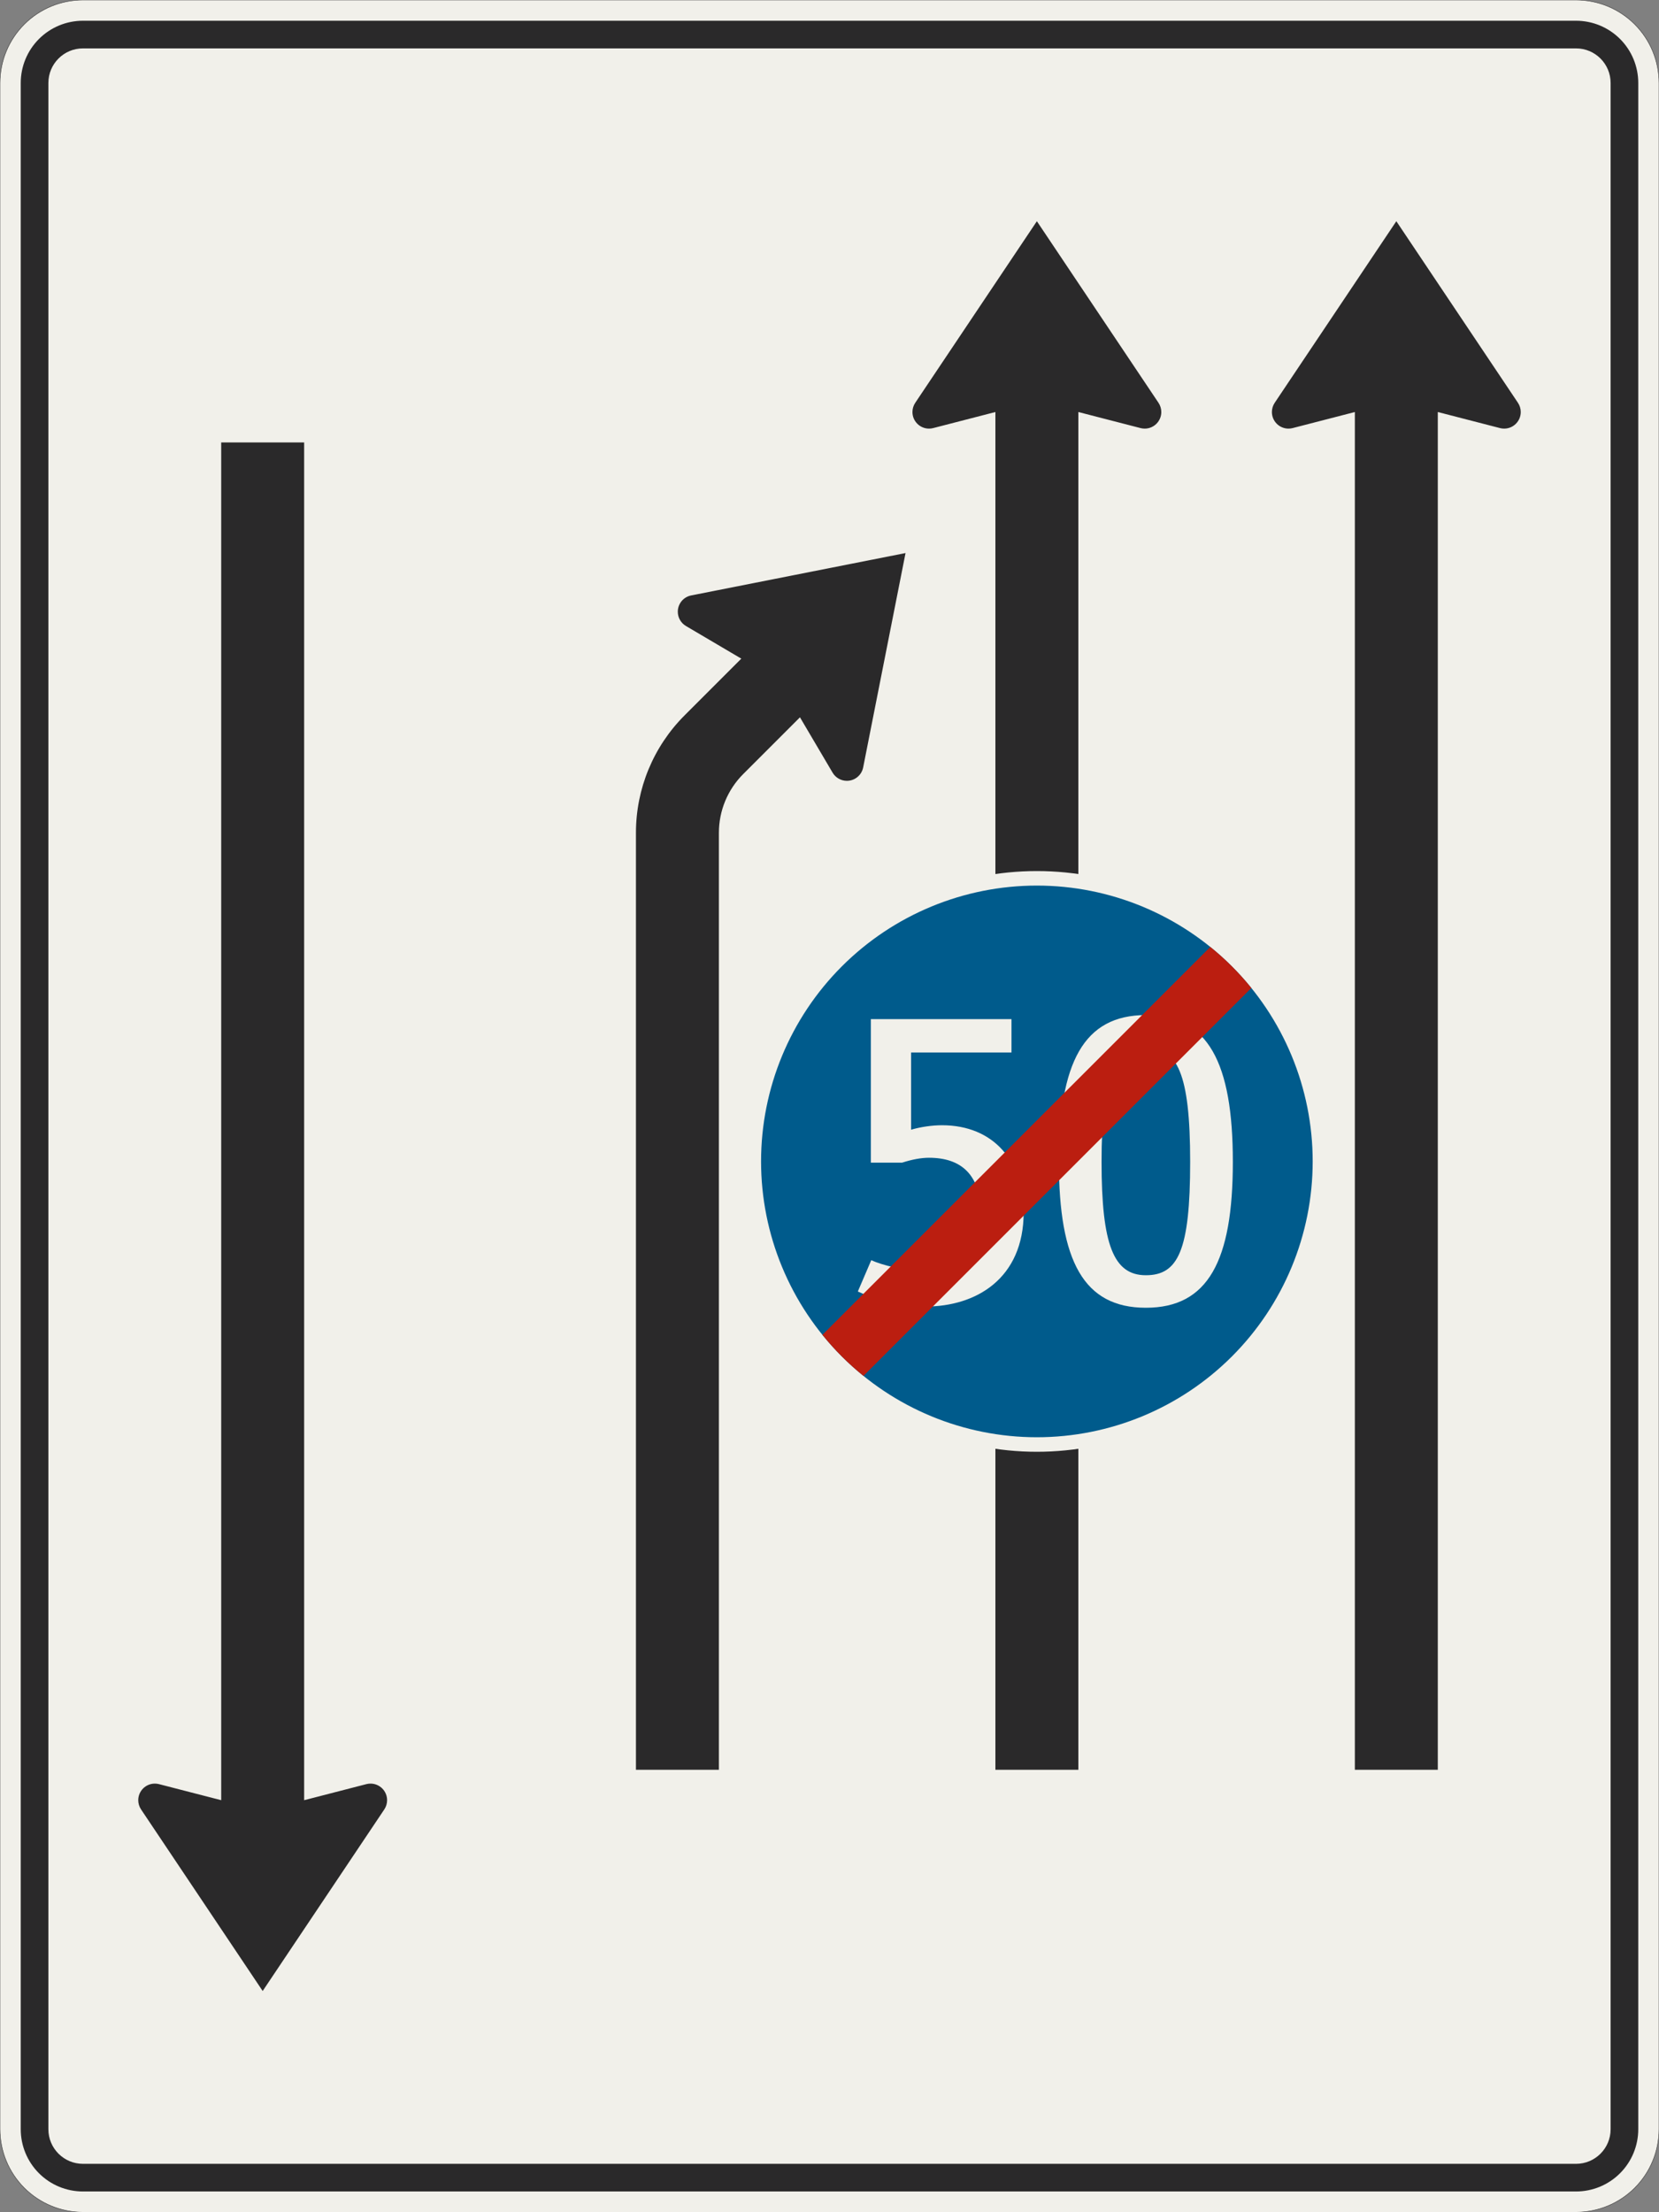 <?xml version="1.0" encoding="UTF-8"?>
<svg xmlns="http://www.w3.org/2000/svg" xmlns:xlink="http://www.w3.org/1999/xlink" width="1200mm" height="1600mm" viewBox="0 0 12000 16000" version="1.1">
<rect x="0" y="0" width="12000" height="16000" fill="#808080" stroke="none"/>
<defs>
<g>
<symbol overflow="visible" id="glyph0-0">
<path style="stroke:none;" d="M 235.203 0 L 1411.188 0 L 1411.188 -2057.969 L 235.203 -2057.969 Z M 490.984 -255.781 L 490.984 -1802.188 L 1155.406 -1802.188 L 1155.406 -255.781 Z M 490.984 -255.781 "/>
</symbol>
<symbol overflow="visible" id="glyph0-1">
<path style="stroke:none;" d="M 1267.125 -1816.891 L 1267.125 -2057.969 L 249.906 -2057.969 L 249.906 -1020.172 L 476.281 -1020.172 C 549.766 -1043.688 614.438 -1055.438 670.297 -1055.438 C 899.625 -1055.438 1046.625 -937.844 1046.625 -640.906 C 1046.625 -346.922 867.281 -238.141 620.328 -238.141 C 490.984 -238.141 329.281 -279.297 252.844 -314.578 L 155.812 -88.203 C 244.016 -47.047 423.359 20.578 646.781 20.578 C 1008.406 20.578 1355.328 -179.344 1355.328 -661.484 C 1355.328 -1026.047 1140.703 -1290.641 764.391 -1290.641 C 693.828 -1290.641 611.5 -1278.891 540.938 -1258.297 L 540.938 -1816.891 Z M 1267.125 -1816.891 "/>
</symbol>
<symbol overflow="visible" id="glyph0-2">
<path style="stroke:none;" d="M 1090.719 -1026.047 C 1090.719 -382.203 1002.531 -205.797 770.266 -205.797 C 538 -205.797 449.812 -423.359 449.812 -1026.047 C 449.812 -1640.484 543.891 -1852.172 770.266 -1852.172 C 996.641 -1852.172 1090.719 -1669.891 1090.719 -1026.047 Z M 1399.422 -1026.047 C 1399.422 -1743.391 1220.078 -2087.375 770.266 -2087.375 C 320.453 -2087.375 141.125 -1743.391 141.125 -1026.047 C 141.125 -308.703 320.453 29.406 770.266 29.406 C 1220.078 29.406 1399.422 -308.703 1399.422 -1026.047 Z M 1399.422 -1026.047 "/>
</symbol>
</g>
</defs>
<g id="surface316">
<path style="fill-rule:evenodd;fill:rgb(94.51%,94.118%,91.765%);fill-opacity:1;stroke-width:0.3;stroke-linecap:butt;stroke-linejoin:miter;stroke:rgb(16.471%,16.078%,16.471%);stroke-opacity:1;stroke-miterlimit:3;" d="M -540 -800 C -555.913 -800 -571.174 -793.679 -582.427 -782.427 C -593.679 -771.174 -600 -755.913 -600 -740 L -600 740 C -600 755.913 -593.679 771.174 -582.427 782.427 C -571.174 793.679 -555.913 800 -540 800 L 540 800 C 555.913 800 571.174 793.679 582.427 782.427 C 593.679 771.174 600 755.913 600 740 L 600 -740 C 600 -755.913 593.679 -771.174 582.427 -782.427 C 571.174 -793.679 555.913 -800 540 -800 L -540 -800 " transform="matrix(10,0,0,-10,6000,8000)"/>
<path style=" stroke:none;fill-rule:evenodd;fill:rgb(16.471%,16.078%,16.471%);fill-opacity:1;" d="M 600 15850 C 480.652 15850 366.191 15802.59 281.801 15718.199 C 197.41 15633.809 150 15519.348 150 15400 L 150 600 C 150 480.652 197.41 366.191 281.801 281.801 C 366.191 197.41 480.652 150 600 150 L 11400 150 C 11519.348 150 11633.809 197.41 11718.199 281.801 C 11802.59 366.191 11850 480.652 11850 600 L 11850 15400 C 11850 15519.348 11802.59 15633.809 11718.199 15718.199 C 11633.809 15802.59 11519.348 15850 11400 15850 L 600 15850 M 600 15650 C 461.93 15650 350 15538.07 350 15400 L 350 600 C 350 461.93 461.93 350 600 350 L 11400 350 C 11538.07 350 11650 461.93 11650 600 L 11650 15400 C 11650 15538.07 11538.07 15650 11400 15650 L 600 15650 "/>
<path style=" stroke:none;fill-rule:evenodd;fill:rgb(16.471%,16.078%,16.471%);fill-opacity:1;" d="M 2200 13020 L 2650 12903.809 C 2659.801 12901.281 2669.879 12900 2680 12900 C 2746.273 12900 2800 12953.727 2800 13020 C 2800 13043.773 2792.938 13067.012 2779.711 13086.766 L 1900 14400 L 1020.289 13086.766 C 1007.062 13067.012 1000 13043.773 1000 13020 C 1000 12953.727 1053.727 12900 1120 12900 C 1130.121 12900 1140.199 12901.281 1150 12903.809 L 1600 13020 L 1600 3200 L 2200 3200 L 2200 13020 "/>
<path style=" stroke:none;fill-rule:evenodd;fill:rgb(16.471%,16.078%,16.471%);fill-opacity:1;" d="M 5362.059 4763.68 L 4961.707 4527.641 C 4925.109 4506.066 4902.652 4466.75 4902.652 4424.27 C 4902.652 4366.977 4943.152 4317.676 4999.352 4306.555 L 6550 4000 L 6243.457 5550.648 C 6232.332 5606.848 6183.031 5647.348 6125.738 5647.348 C 6083.258 5647.348 6043.945 5624.891 6022.367 5588.293 L 5786.32 5187.941 L 5375.734 5598.527 C 5263.215 5711.047 5200 5863.66 5200 6022.789 L 5200 12800 L 4600 12800 L 4600 6022.789 C 4600 5704.531 4726.43 5399.305 4951.473 5174.262 L 5362.059 4763.68 "/>
<path style=" stroke:none;fill-rule:evenodd;fill:rgb(16.471%,16.078%,16.471%);fill-opacity:1;" d="M 7200 2980 L 6750 3096.191 C 6740.199 3098.719 6730.121 3100 6720 3100 C 6653.727 3100 6600 3046.273 6600 2980 C 6600 2956.227 6607.062 2932.988 6620.289 2913.234 L 7500 1600 L 8379.711 2913.234 C 8392.938 2932.988 8400 2956.227 8400 2980 C 8400 3046.273 8346.273 3100 8280 3100 C 8269.879 3100 8259.801 3098.719 8250 3096.191 L 7800 2980 L 7800 12800 L 7200 12800 L 7200 2980 "/>
<path style=" stroke:none;fill-rule:evenodd;fill:rgb(16.471%,16.078%,16.471%);fill-opacity:1;" d="M 9800 2980 L 9350 3096.191 C 9340.199 3098.719 9330.121 3100 9320 3100 C 9253.727 3100 9200 3046.273 9200 2980 C 9200 2956.227 9207.062 2932.988 9220.289 2913.234 L 10100 1600 L 10979.711 2913.234 C 10992.938 2932.988 11000 2956.227 11000 2980 C 11000 3046.273 10946.273 3100 10880 3100 C 10869.879 3100 10859.801 3098.719 10850 3096.191 L 10400 2980 L 10400 12800 L 9800 12800 L 9800 2980 "/>
<path style=" stroke:none;fill-rule:evenodd;fill:rgb(94.51%,94.118%,91.765%);fill-opacity:1;" d="M 9600 8400 C 9600 7843.047 9378.75 7308.902 8984.926 6915.074 C 8591.098 6521.25 8056.953 6300 7500 6300 C 6943.047 6300 6408.902 6521.25 6015.074 6915.074 C 5621.25 7308.902 5400 7843.047 5400 8400 C 5400 8956.953 5621.25 9491.098 6015.074 9884.926 C 6408.902 10278.75 6943.047 10500 7500 10500 C 8056.953 10500 8591.098 10278.75 8984.926 9884.926 C 9378.75 9491.098 9600 8956.953 9600 8400 "/>
<path style=" stroke:none;fill-rule:evenodd;fill:rgb(0%,35.686%,54.902%);fill-opacity:1;" d="M 9495 8400 C 9495 7870.895 9284.812 7363.457 8910.68 6989.32 C 8536.543 6615.188 8029.105 6405 7500 6405 C 6970.895 6405 6463.457 6615.188 6089.32 6989.32 C 5715.188 7363.457 5505 7870.895 5505 8400 C 5505 8929.105 5715.188 9436.543 6089.32 9810.68 C 6463.457 10184.812 6970.895 10395 7500 10395 C 8029.105 10395 8536.543 10184.812 8910.68 9810.68 C 9284.812 9436.543 9495 8929.105 9495 8400 "/>
<g style="fill:rgb(94.51%,94.118%,91.765%);fill-opacity:1;">
  <use xlink:href="#glyph0-1" x="6049.18" y="9429"/>
</g>
<g style="fill:rgb(94.51%,94.118%,91.765%);fill-opacity:1;">
  <use xlink:href="#glyph0-2" x="7518.059" y="9429"/>
</g>
<path style=" stroke:none;fill-rule:evenodd;fill:rgb(73.333%,11.765%,6.275%);fill-opacity:1;" d="M 9051.332 7145.652 C 8963.062 7036.484 8863.516 6936.938 8754.348 6848.668 L 5948.668 9654.348 C 6036.938 9763.516 6136.484 9863.062 6245.652 9951.332 L 9051.332 7145.652 "/>
</g>
</svg>
